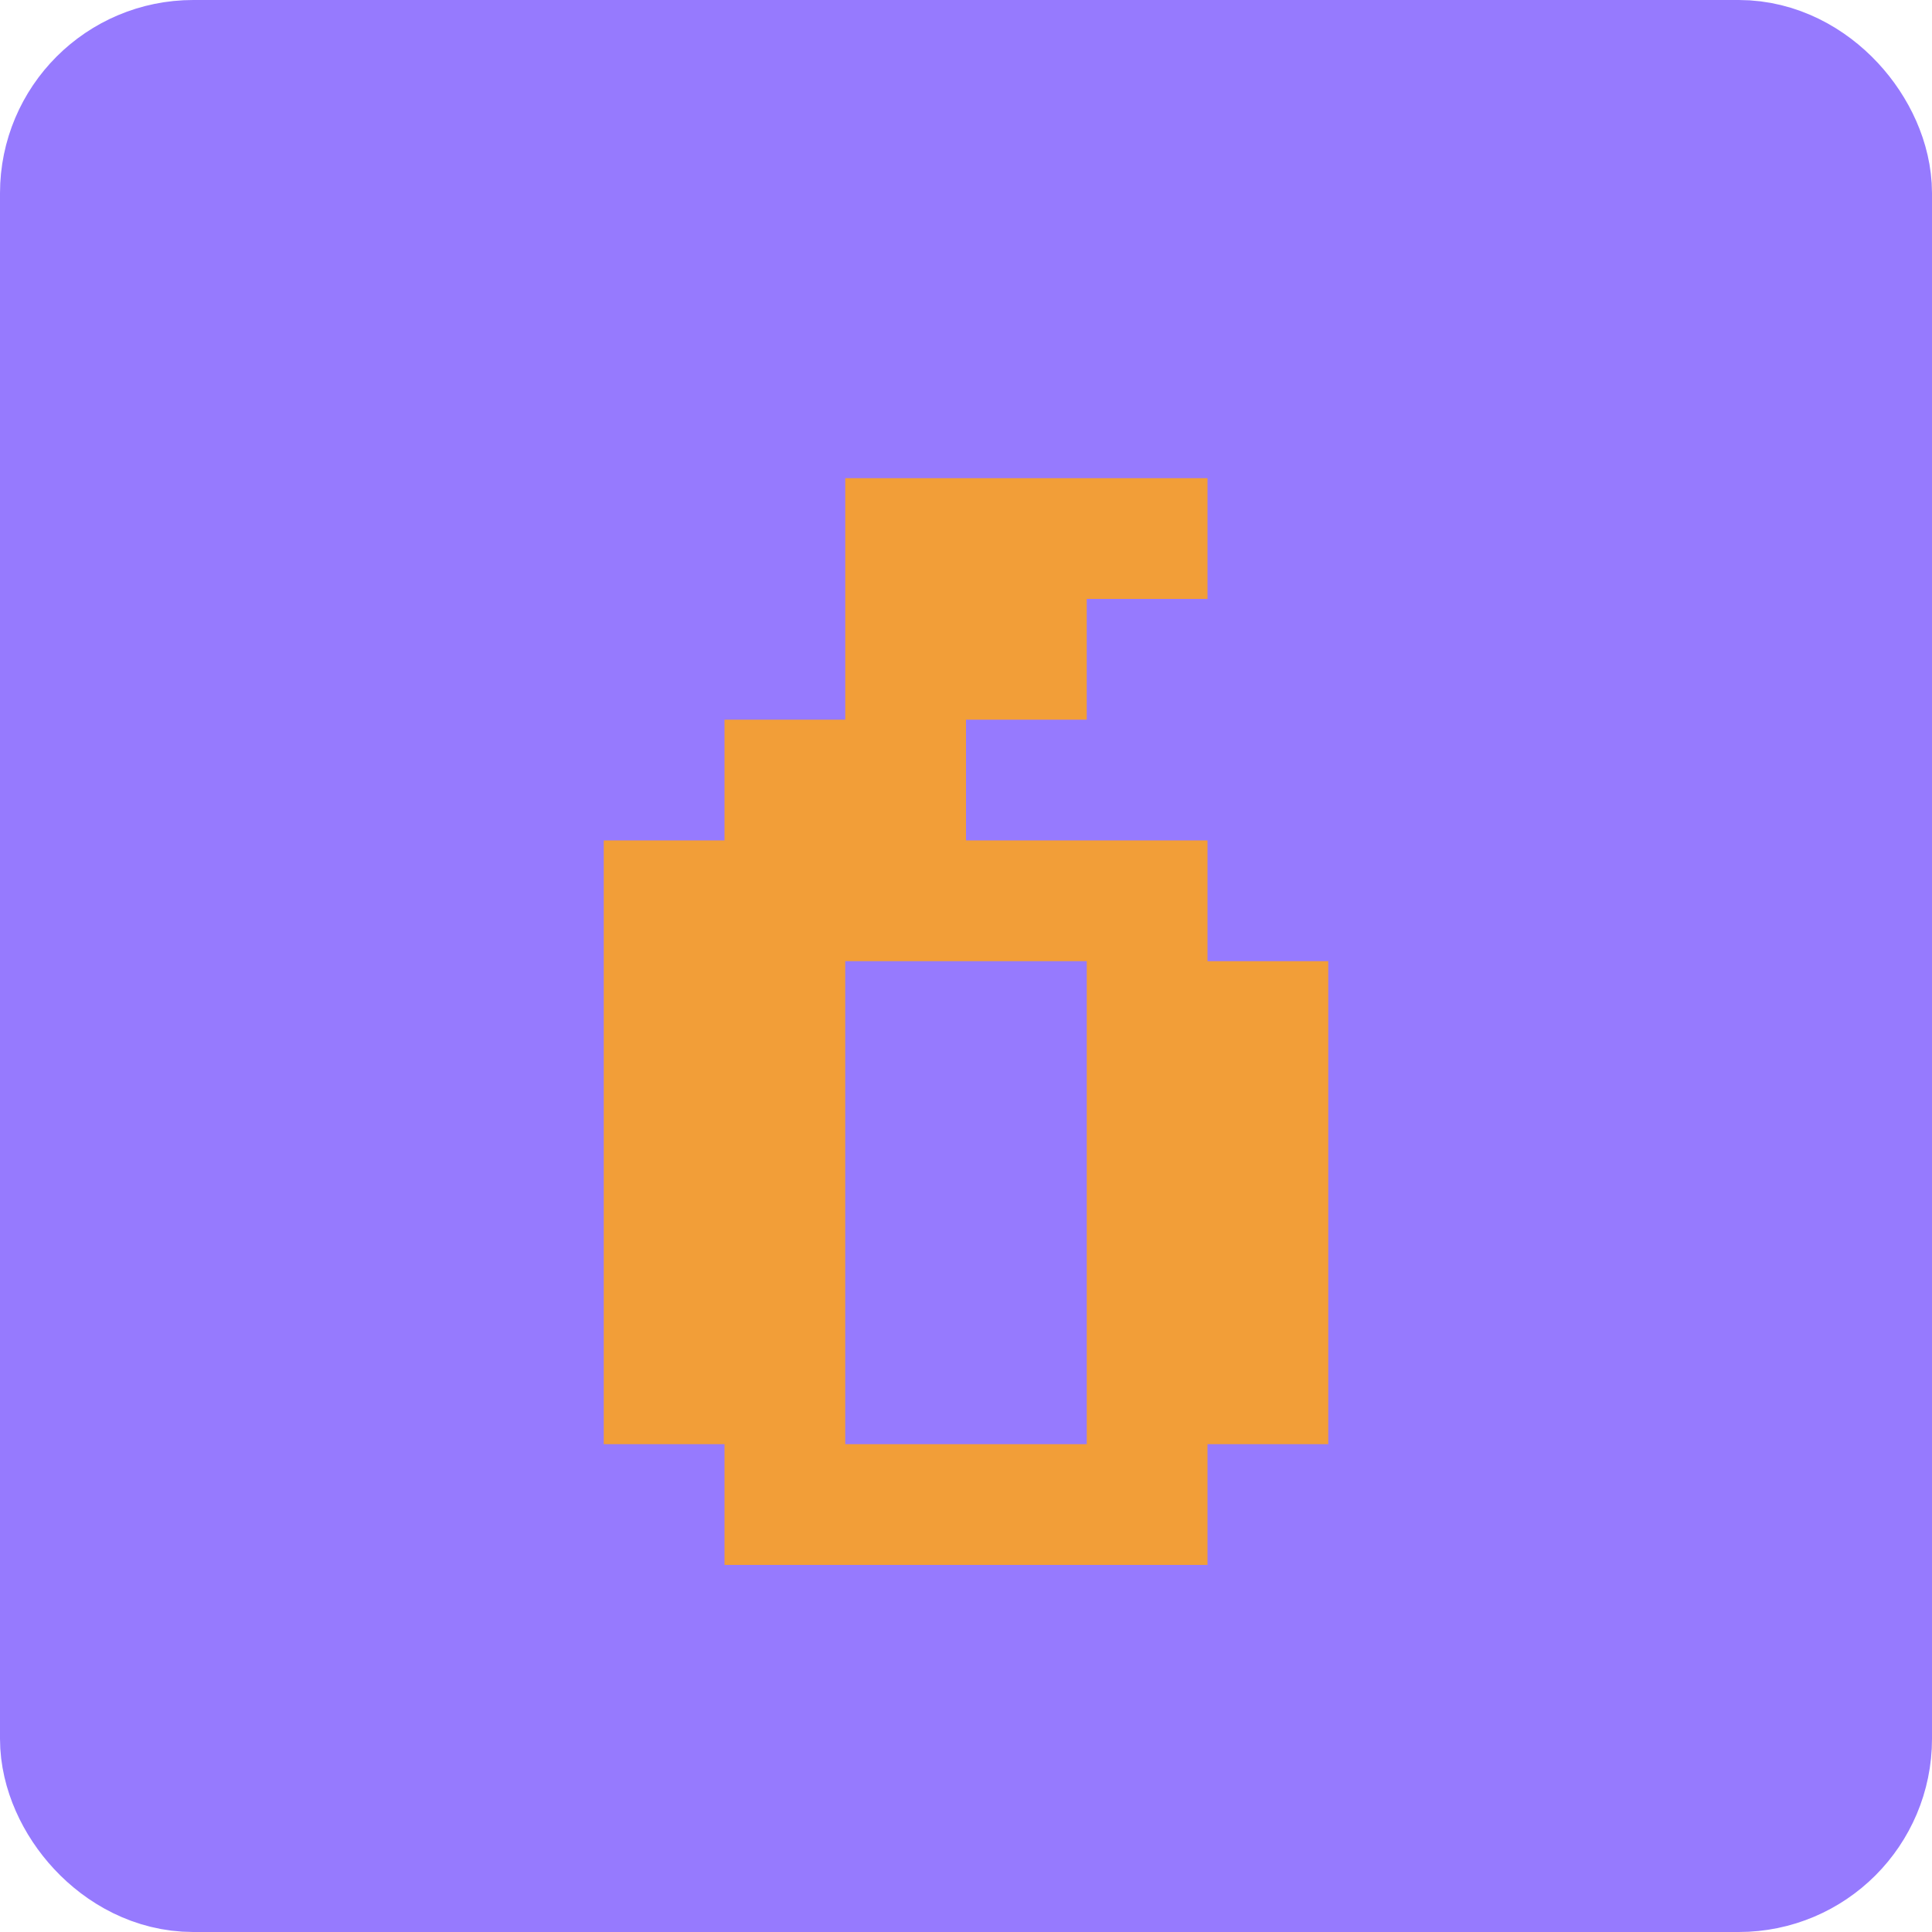 <svg width="100" height="100" viewBox="0 0 100 100" fill="none" xmlns="http://www.w3.org/2000/svg">
<rect x="5" y="5" width="90" height="90" rx="5" fill="#967AFE" stroke="#967AFE" stroke-width="10" stroke-linejoin="round"/>
<path d="M43.75 37.25V24.75H62.5V31H56.25V37.25H50V43.5H62.5V49.75H68.75V74.75H62.5V81H37.5V74.75H31.25V43.5H37.5V37.25H43.75ZM56.25 49.75H43.75V74.75H56.25V49.75Z" fill="#F29E38"/>
</svg>
